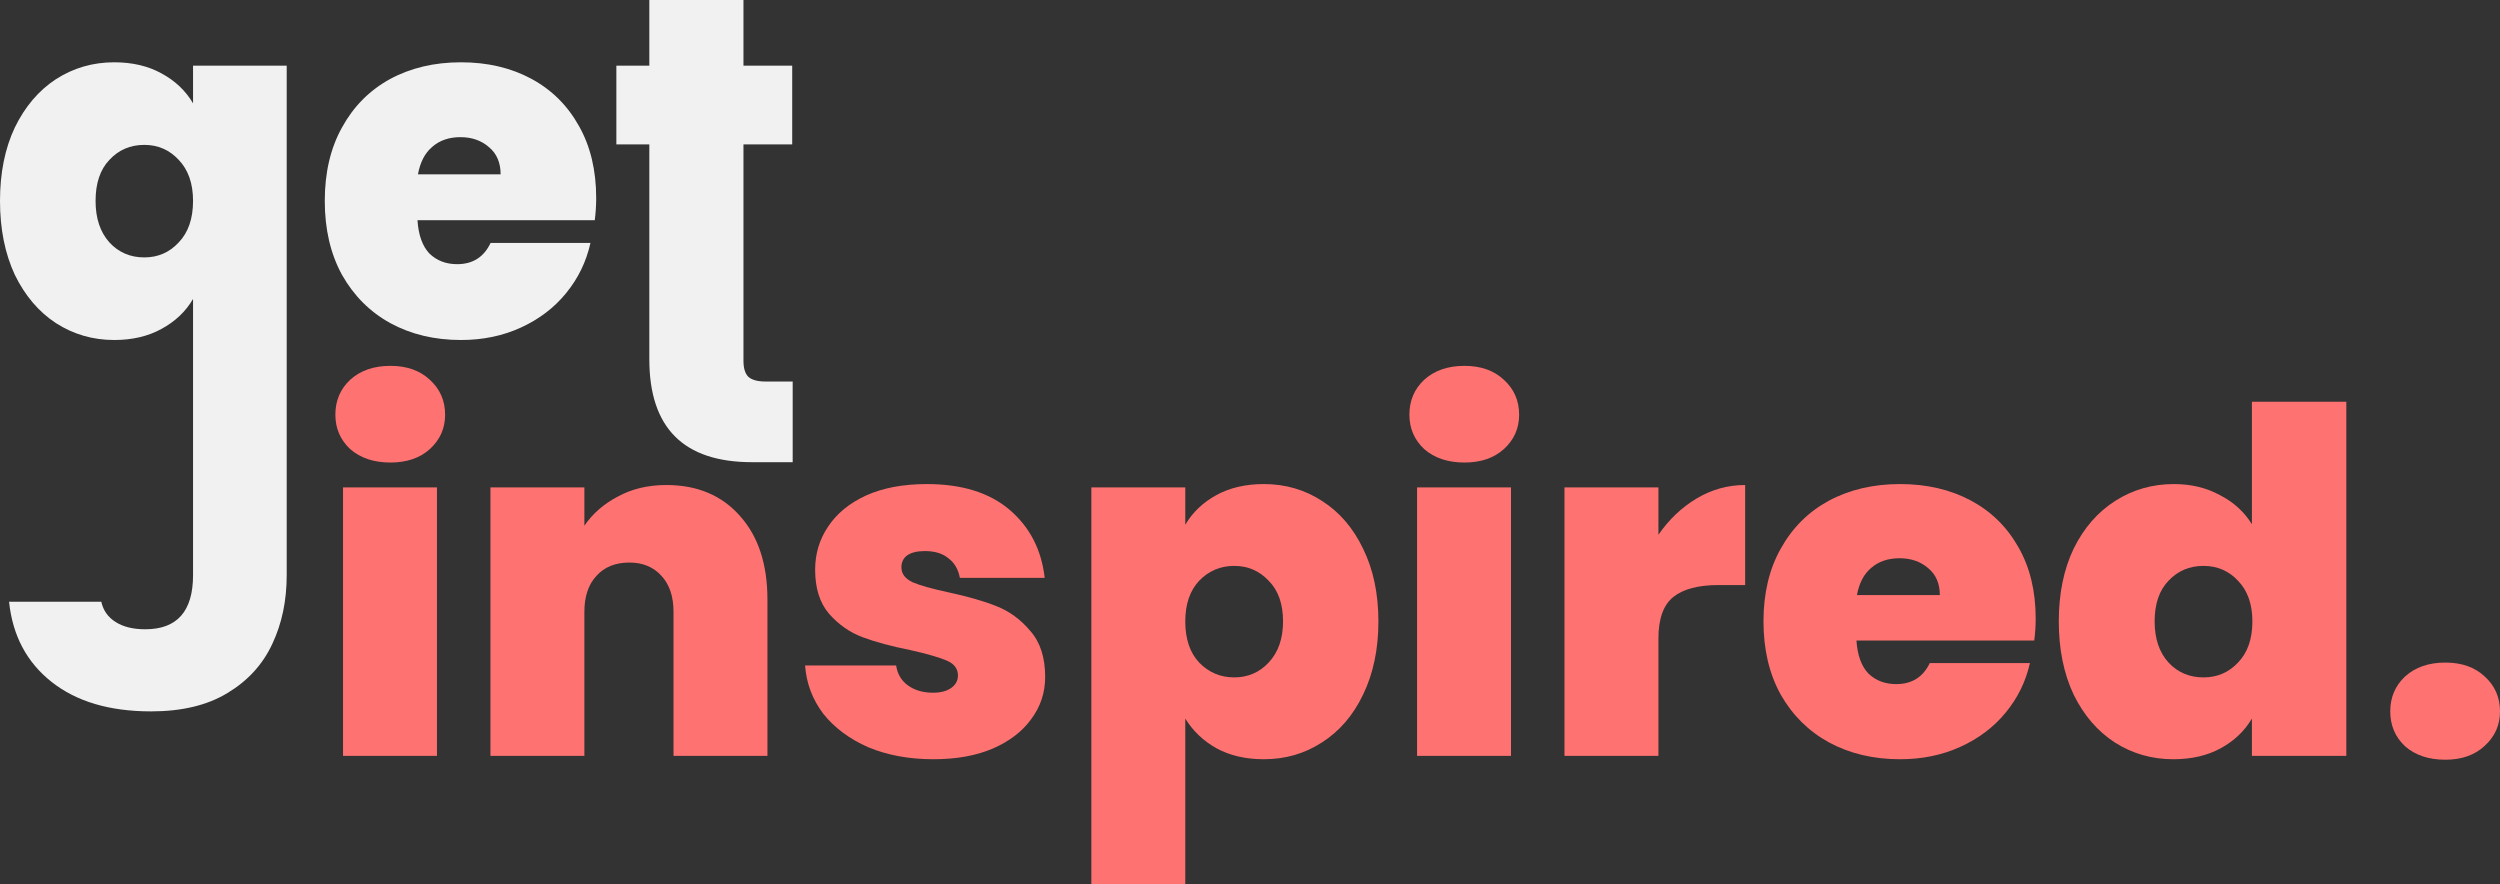 <svg className="speak-up" width="246" height="87" viewBox="0 0 246 87" fill="none" xmlns="http://www.w3.org/2000/svg">
<rect x="0" y="0" width="246" height="87" fill="#333333" stroke="none"/>
<path d="M11.238 6.13C13.024 6.13 14.576 6.495 15.893 7.223C17.24 7.952 18.275 8.934 18.996 10.17V6.463H28.212V56.599C28.212 59.102 27.741 61.351 26.801 63.347C25.86 65.374 24.387 66.99 22.381 68.194C20.406 69.398 17.899 70 14.858 70C10.783 70 7.523 69.034 5.078 67.101C2.633 65.169 1.238 62.539 0.893 59.212H9.968C10.156 60.068 10.626 60.733 11.379 61.208C12.131 61.684 13.103 61.921 14.294 61.921C17.428 61.921 18.996 60.147 18.996 56.599V29.416C18.275 30.652 17.24 31.634 15.893 32.362C14.576 33.091 13.024 33.456 11.238 33.456C9.137 33.456 7.225 32.901 5.501 31.792C3.809 30.683 2.461 29.099 1.458 27.04C0.486 24.949 0 22.526 0 19.769C0 17.013 0.486 14.605 1.458 12.546C2.461 10.486 3.809 8.902 5.501 7.794C7.225 6.685 9.137 6.13 11.238 6.13ZM18.996 19.769C18.996 18.058 18.526 16.712 17.585 15.73C16.676 14.748 15.548 14.257 14.2 14.257C12.821 14.257 11.676 14.748 10.767 15.73C9.858 16.68 9.404 18.027 9.404 19.769C9.404 21.48 9.858 22.842 10.767 23.856C11.676 24.838 12.821 25.329 14.2 25.329C15.548 25.329 16.676 24.838 17.585 23.856C18.526 22.874 18.996 21.512 18.996 19.769Z" fill="#F1F1F1"/>
<path d="M58.665 19.484C58.665 20.213 58.618 20.941 58.524 21.67H41.08C41.174 23.127 41.566 24.22 42.255 24.949C42.977 25.646 43.886 25.995 44.983 25.995C46.519 25.995 47.616 25.298 48.274 23.904H58.101C57.694 25.741 56.894 27.389 55.703 28.846C54.543 30.272 53.07 31.396 51.283 32.22C49.496 33.044 47.522 33.456 45.359 33.456C42.757 33.456 40.438 32.901 38.4 31.792C36.394 30.683 34.811 29.099 33.651 27.04C32.523 24.981 31.958 22.557 31.958 19.769C31.958 16.981 32.523 14.573 33.651 12.546C34.779 10.486 36.347 8.902 38.353 7.794C40.39 6.685 42.726 6.13 45.359 6.13C47.961 6.13 50.264 6.669 52.271 7.746C54.277 8.823 55.844 10.376 56.972 12.403C58.101 14.399 58.665 16.759 58.665 19.484ZM49.261 17.155C49.261 16.015 48.885 15.128 48.133 14.494C47.381 13.829 46.44 13.496 45.312 13.496C44.183 13.496 43.259 13.813 42.538 14.447C41.817 15.049 41.346 15.952 41.127 17.155H49.261Z" fill="#F1F1F1"/>
<path d="M78 37.542V45.479H74.003C67.264 45.479 63.894 42.105 63.894 35.356V14.209H60.65V6.463H63.894V0H73.157V6.463H77.953V14.209H73.157V35.499C73.157 36.228 73.314 36.75 73.627 37.067C73.972 37.384 74.536 37.542 75.32 37.542H78Z" fill="#F1F1F1"/>
<path d="M38.423 45.513C36.788 45.513 35.468 45.073 34.462 44.194C33.487 43.283 33 42.153 33 40.803C33 39.422 33.487 38.276 34.462 37.366C35.468 36.455 36.788 36 38.423 36C40.026 36 41.315 36.455 42.29 37.366C43.296 38.276 43.799 39.422 43.799 40.803C43.799 42.153 43.296 43.283 42.29 44.194C41.315 45.073 40.026 45.513 38.423 45.513ZM42.997 47.961V74.379H33.755V47.961H42.997Z" fill="#FF7272"/>
<path d="M65.566 47.726C68.616 47.726 71.036 48.746 72.828 50.787C74.62 52.796 75.516 55.527 75.516 58.981V74.379H66.274V60.205C66.274 58.698 65.881 57.521 65.095 56.673C64.309 55.794 63.256 55.355 61.935 55.355C60.552 55.355 59.468 55.794 58.682 56.673C57.896 57.521 57.503 58.698 57.503 60.205V74.379H48.26V47.961H57.503V51.728C58.32 50.535 59.42 49.578 60.804 48.856C62.187 48.102 63.774 47.726 65.566 47.726Z" fill="#FF7272"/>
<path d="M91.858 74.709C89.468 74.709 87.331 74.317 85.444 73.532C83.59 72.716 82.112 71.617 81.012 70.236C79.943 68.823 79.346 67.237 79.22 65.479H88.179C88.305 66.327 88.698 66.986 89.358 67.457C90.019 67.928 90.836 68.163 91.81 68.163C92.565 68.163 93.162 68.007 93.602 67.692C94.042 67.379 94.262 66.971 94.262 66.468C94.262 65.809 93.901 65.322 93.178 65.008C92.455 64.694 91.26 64.349 89.594 63.972C87.708 63.596 86.136 63.172 84.879 62.701C83.621 62.23 82.521 61.461 81.578 60.393C80.666 59.326 80.21 57.882 80.21 56.061C80.21 54.491 80.635 53.078 81.483 51.823C82.332 50.536 83.574 49.515 85.209 48.762C86.875 48.008 88.871 47.632 91.197 47.632C94.655 47.632 97.375 48.479 99.355 50.175C101.336 51.87 102.483 54.099 102.798 56.861H94.451C94.294 56.014 93.917 55.37 93.319 54.931C92.754 54.46 91.983 54.224 91.009 54.224C90.254 54.224 89.673 54.366 89.264 54.648C88.887 54.931 88.698 55.323 88.698 55.825C88.698 56.453 89.06 56.94 89.783 57.285C90.506 57.599 91.669 57.929 93.272 58.274C95.19 58.682 96.777 59.138 98.035 59.64C99.324 60.142 100.44 60.959 101.383 62.089C102.357 63.187 102.845 64.694 102.845 66.609C102.845 68.148 102.389 69.529 101.477 70.754C100.597 71.978 99.324 72.951 97.658 73.673C96.023 74.364 94.09 74.709 91.858 74.709Z" fill="#FF7272"/>
<path d="M116.631 51.634C117.354 50.41 118.376 49.437 119.696 48.715C121.016 47.993 122.573 47.632 124.364 47.632C126.471 47.632 128.373 48.181 130.07 49.28C131.799 50.379 133.151 51.948 134.126 53.989C135.132 56.029 135.635 58.416 135.635 61.147C135.635 63.878 135.132 66.28 134.126 68.352C133.151 70.392 131.799 71.962 130.07 73.061C128.373 74.16 126.471 74.709 124.364 74.709C122.573 74.709 121.016 74.348 119.696 73.626C118.407 72.904 117.385 71.931 116.631 70.706V87H107.389V47.961H116.631V51.634ZM126.251 61.147C126.251 59.42 125.779 58.086 124.836 57.144C123.924 56.171 122.793 55.684 121.441 55.684C120.089 55.684 118.942 56.171 117.998 57.144C117.087 58.117 116.631 59.452 116.631 61.147C116.631 62.873 117.087 64.224 117.998 65.197C118.942 66.17 120.089 66.656 121.441 66.656C122.793 66.656 123.924 66.17 124.836 65.197C125.779 64.192 126.251 62.842 126.251 61.147Z" fill="#FF7272"/>
<path d="M144.108 45.513C142.473 45.513 141.153 45.073 140.147 44.194C139.172 43.283 138.685 42.153 138.685 40.803C138.685 39.422 139.172 38.276 140.147 37.366C141.153 36.455 142.473 36 144.108 36C145.711 36 147 36.455 147.975 37.366C148.98 38.276 149.483 39.422 149.483 40.803C149.483 42.153 148.98 43.283 147.975 44.194C147 45.073 145.711 45.513 144.108 45.513ZM148.682 47.961V74.379H139.439V47.961H148.682Z" fill="#FF7272"/>
<path d="M163.188 52.623C164.225 51.116 165.482 49.923 166.96 49.044C168.438 48.165 170.025 47.726 171.723 47.726V57.568H169.129C167.117 57.568 165.624 57.96 164.649 58.745C163.675 59.53 163.188 60.896 163.188 62.842V74.379H153.945V47.961H163.188V52.623Z" fill="#FF7272"/>
<path d="M200.311 60.864C200.311 61.586 200.264 62.308 200.17 63.031H182.675C182.77 64.475 183.163 65.558 183.854 66.28C184.577 66.971 185.489 67.316 186.589 67.316C188.13 67.316 189.23 66.625 189.89 65.244H199.745C199.337 67.065 198.535 68.697 197.341 70.141C196.177 71.554 194.7 72.668 192.908 73.485C191.116 74.301 189.136 74.709 186.966 74.709C184.357 74.709 182.031 74.16 179.987 73.061C177.975 71.962 176.388 70.392 175.225 68.352C174.093 66.311 173.527 63.91 173.527 61.147C173.527 58.384 174.093 55.998 175.225 53.989C176.356 51.948 177.928 50.379 179.94 49.28C181.984 48.181 184.326 47.632 186.966 47.632C189.576 47.632 191.886 48.165 193.898 49.233C195.91 50.3 197.482 51.838 198.614 53.848C199.745 55.825 200.311 58.164 200.311 60.864ZM190.88 58.557C190.88 57.427 190.503 56.548 189.749 55.92C188.994 55.26 188.051 54.931 186.919 54.931C185.787 54.931 184.86 55.245 184.137 55.873C183.414 56.469 182.942 57.364 182.722 58.557H190.88Z" fill="#FF7272"/>
<path d="M202.585 61.147C202.585 58.416 203.072 56.029 204.047 53.989C205.053 51.948 206.42 50.379 208.149 49.28C209.878 48.181 211.796 47.632 213.902 47.632C215.6 47.632 217.109 47.993 218.429 48.715C219.781 49.405 220.834 50.363 221.588 51.587V39.532H230.878V74.379H221.588V70.706C220.865 71.931 219.844 72.904 218.523 73.626C217.203 74.348 215.647 74.709 213.855 74.709C211.749 74.709 209.831 74.16 208.102 73.061C206.404 71.962 205.053 70.392 204.047 68.352C203.072 66.28 202.585 63.878 202.585 61.147ZM221.635 61.147C221.635 59.452 221.164 58.117 220.221 57.144C219.309 56.171 218.177 55.684 216.826 55.684C215.442 55.684 214.295 56.171 213.383 57.144C212.472 58.086 212.016 59.42 212.016 61.147C212.016 62.842 212.472 64.192 213.383 65.197C214.295 66.17 215.442 66.656 216.826 66.656C218.177 66.656 219.309 66.17 220.221 65.197C221.164 64.224 221.635 62.873 221.635 61.147Z" fill="#FF7272"/>
<path d="M240.624 74.756C238.99 74.756 237.669 74.317 236.663 73.438C235.689 72.527 235.201 71.381 235.201 70C235.201 68.619 235.689 67.473 236.663 66.562C237.669 65.652 238.99 65.197 240.624 65.197C242.228 65.197 243.516 65.652 244.491 66.562C245.497 67.473 246 68.619 246 70C246 71.35 245.497 72.48 244.491 73.391C243.516 74.301 242.228 74.756 240.624 74.756Z" fill="#FF7272"/>
</svg>